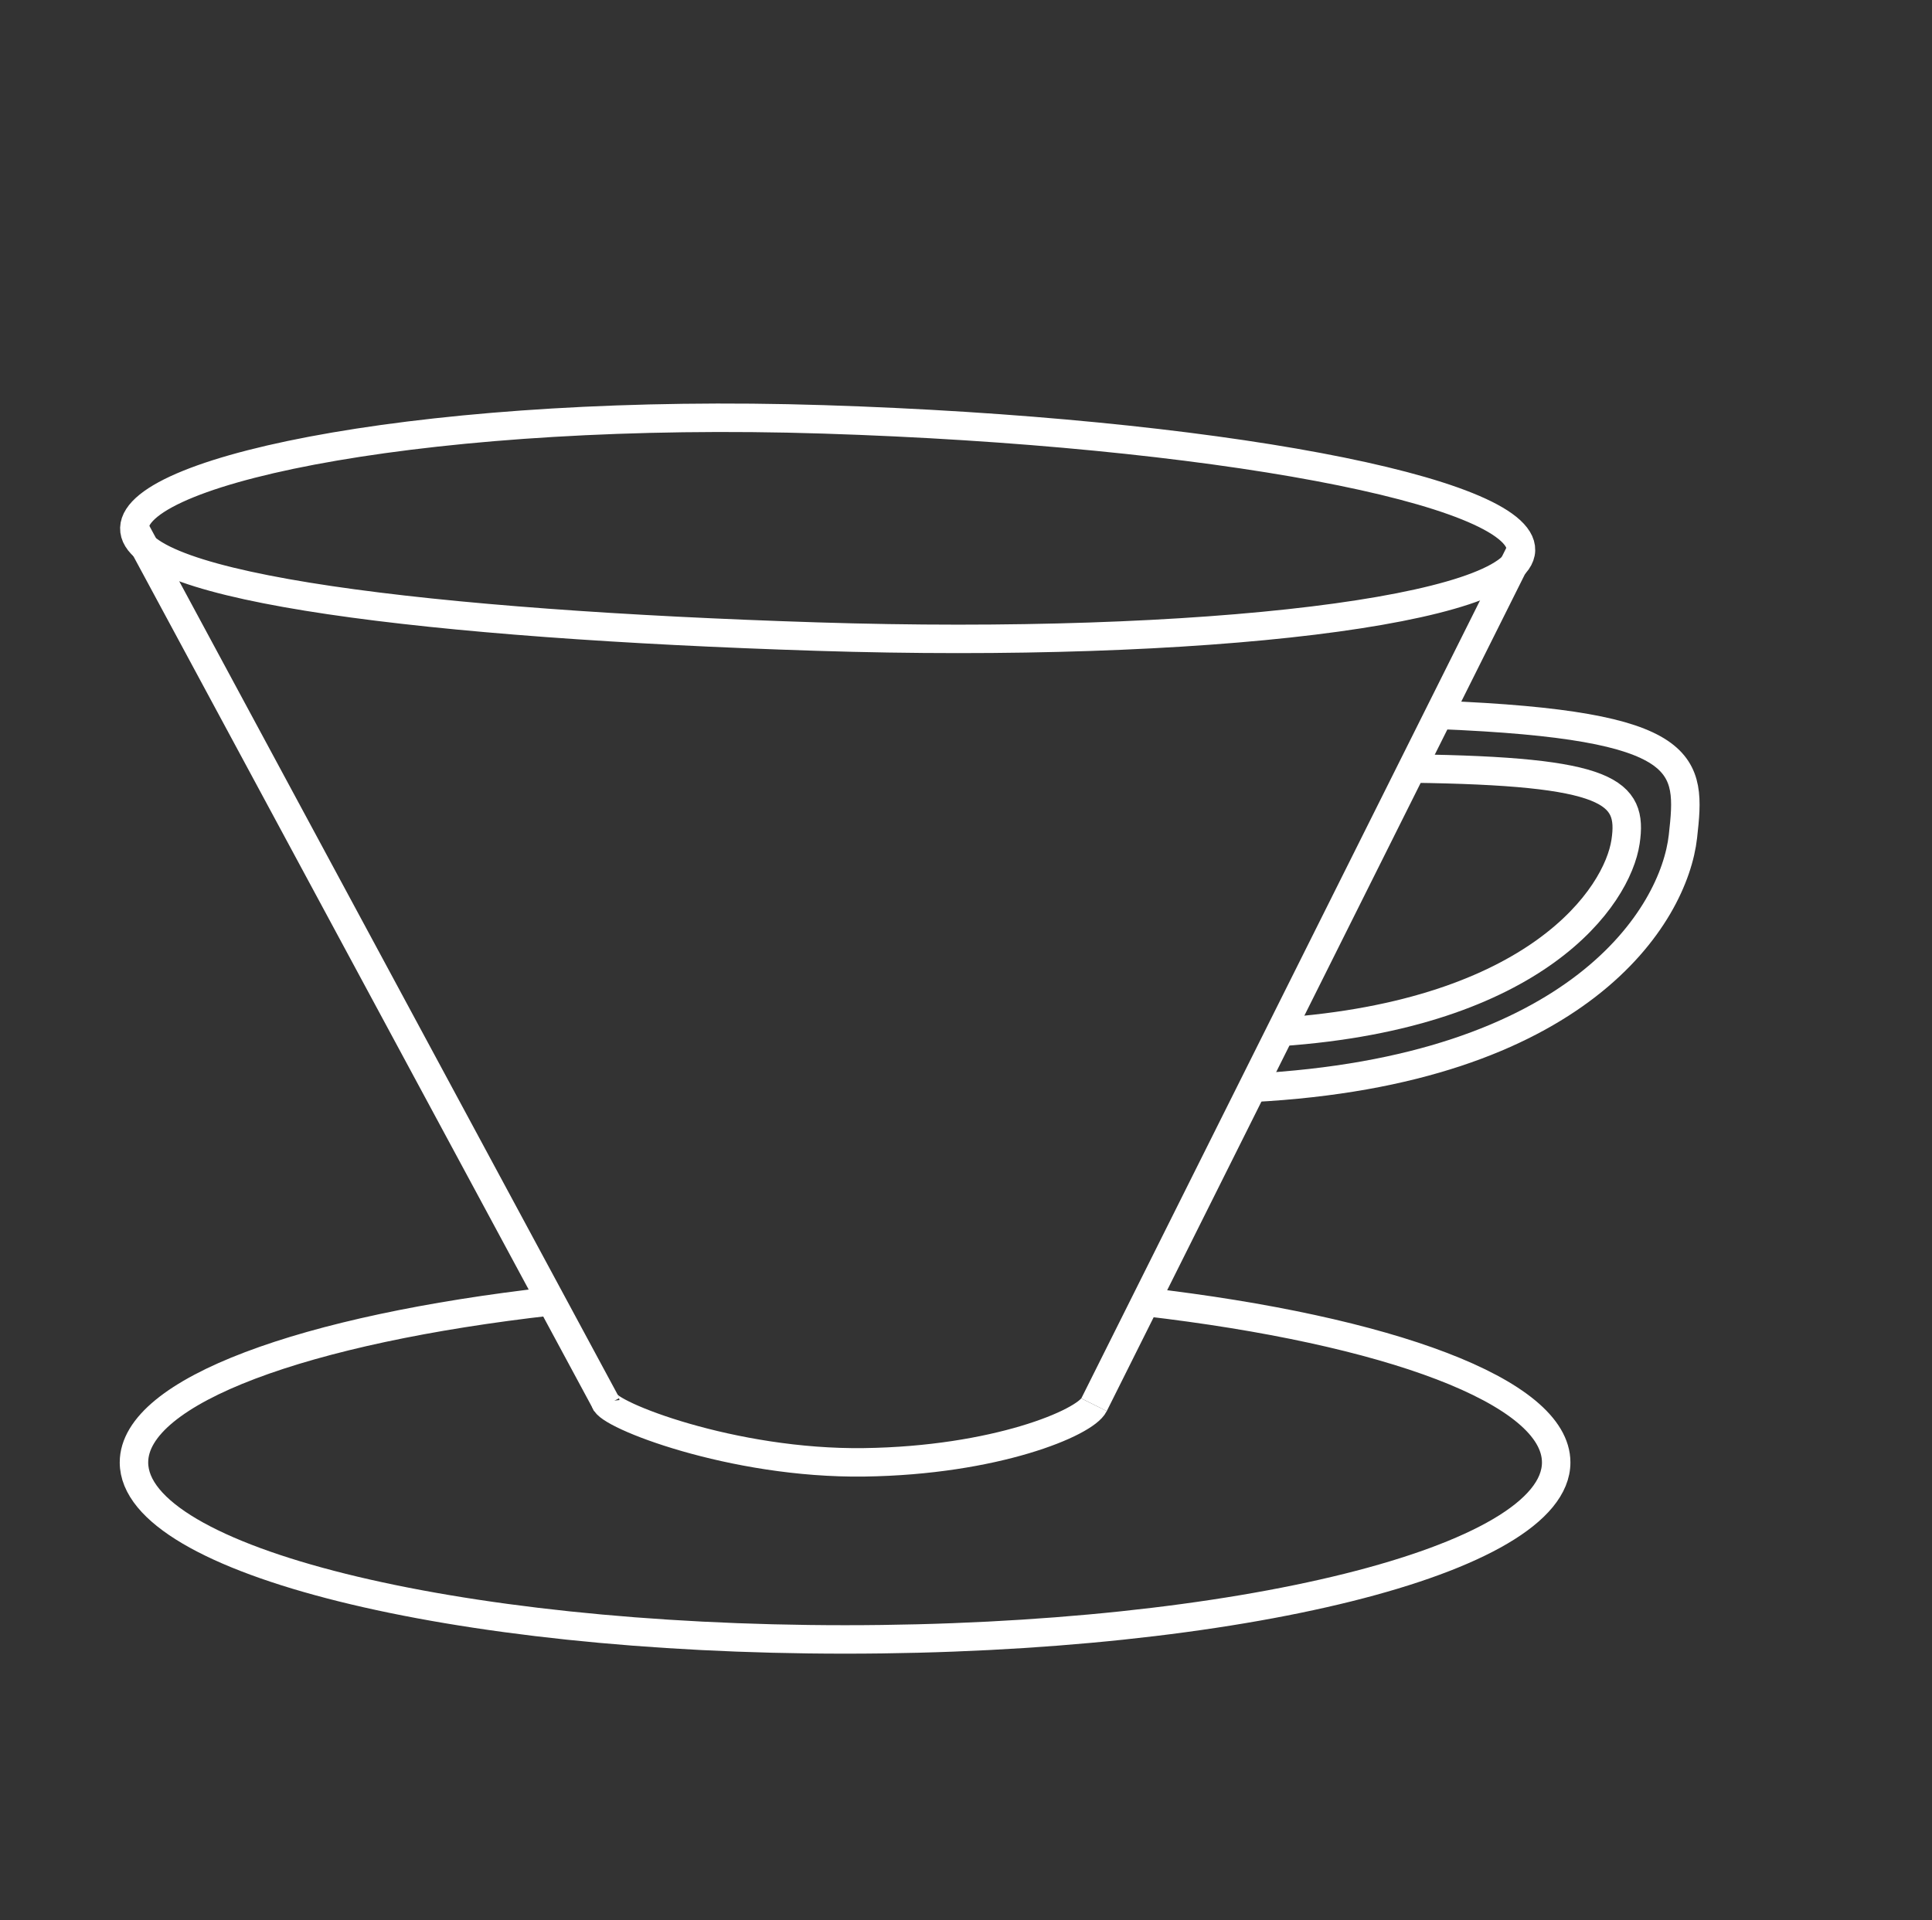 <?xml version="1.0" encoding="utf-8"?>
<!-- Generator: Adobe Illustrator 23.0.6, SVG Export Plug-In . SVG Version: 6.00 Build 0)  -->
<svg version="1.1" id="Layer_1" xmlns="http://www.w3.org/2000/svg" xmlns:xlink="http://www.w3.org/1999/xlink" x="0px" y="0px"
	 viewBox="0 0 203.63 202.42" style="enable-background:new 0 0 203.63 202.42;" xml:space="preserve">
<rect x="0" y="0" width="203.63" height="202.42" fill="#333333" stroke="none"/>
<style type="text/css">
	.st0{fill:none;stroke:#FFFFFF;stroke-width:3;stroke-miterlimit:10;}
</style>
<g>
	<line class="st0" x1="14.16" y1="55.66" x2="63.97" y2="148.09"/>
	<line class="st0" x1="160.31" y1="58.01" x2="115.31" y2="148.09"/>
	<path class="st0" d="M160.31,58.01c-0.2,6.33-33.44,10.4-74.23,9.1s-72.12-5.13-71.92-11.45s31.85-12.75,72.65-11.45
		C127.6,45.51,160.51,51.69,160.31,58.01z"/>
	<path class="st0" d="M115.31,148.09c-0.95,1.91-10.41,5.88-24.23,6.07c-13.92,0.19-27.14-5.06-27.28-6.41"/>
	<path class="st0" d="M89.07,135.51"/>
	<path class="st0" d="M120.72,137.25c25.57,2.97,43.3,9.43,43.3,16.92c0,10.3-33.56,18.66-74.95,18.66s-74.95-8.35-74.95-18.66
		c0-7.55,18.03-14.06,43.97-16.99"/>
	<path class="st0" d="M151.8,75.37c26.66,1.07,26.43,5.17,25.58,12.8c-0.93,8.34-10.9,24.71-45.39,26.51"/>
	<path class="st0" d="M148.82,81.02c20.86,0.27,23.31,2.41,22.51,7.72c-0.87,5.8-9.34,18.18-36.38,20.05"/>
</g>
</svg>
